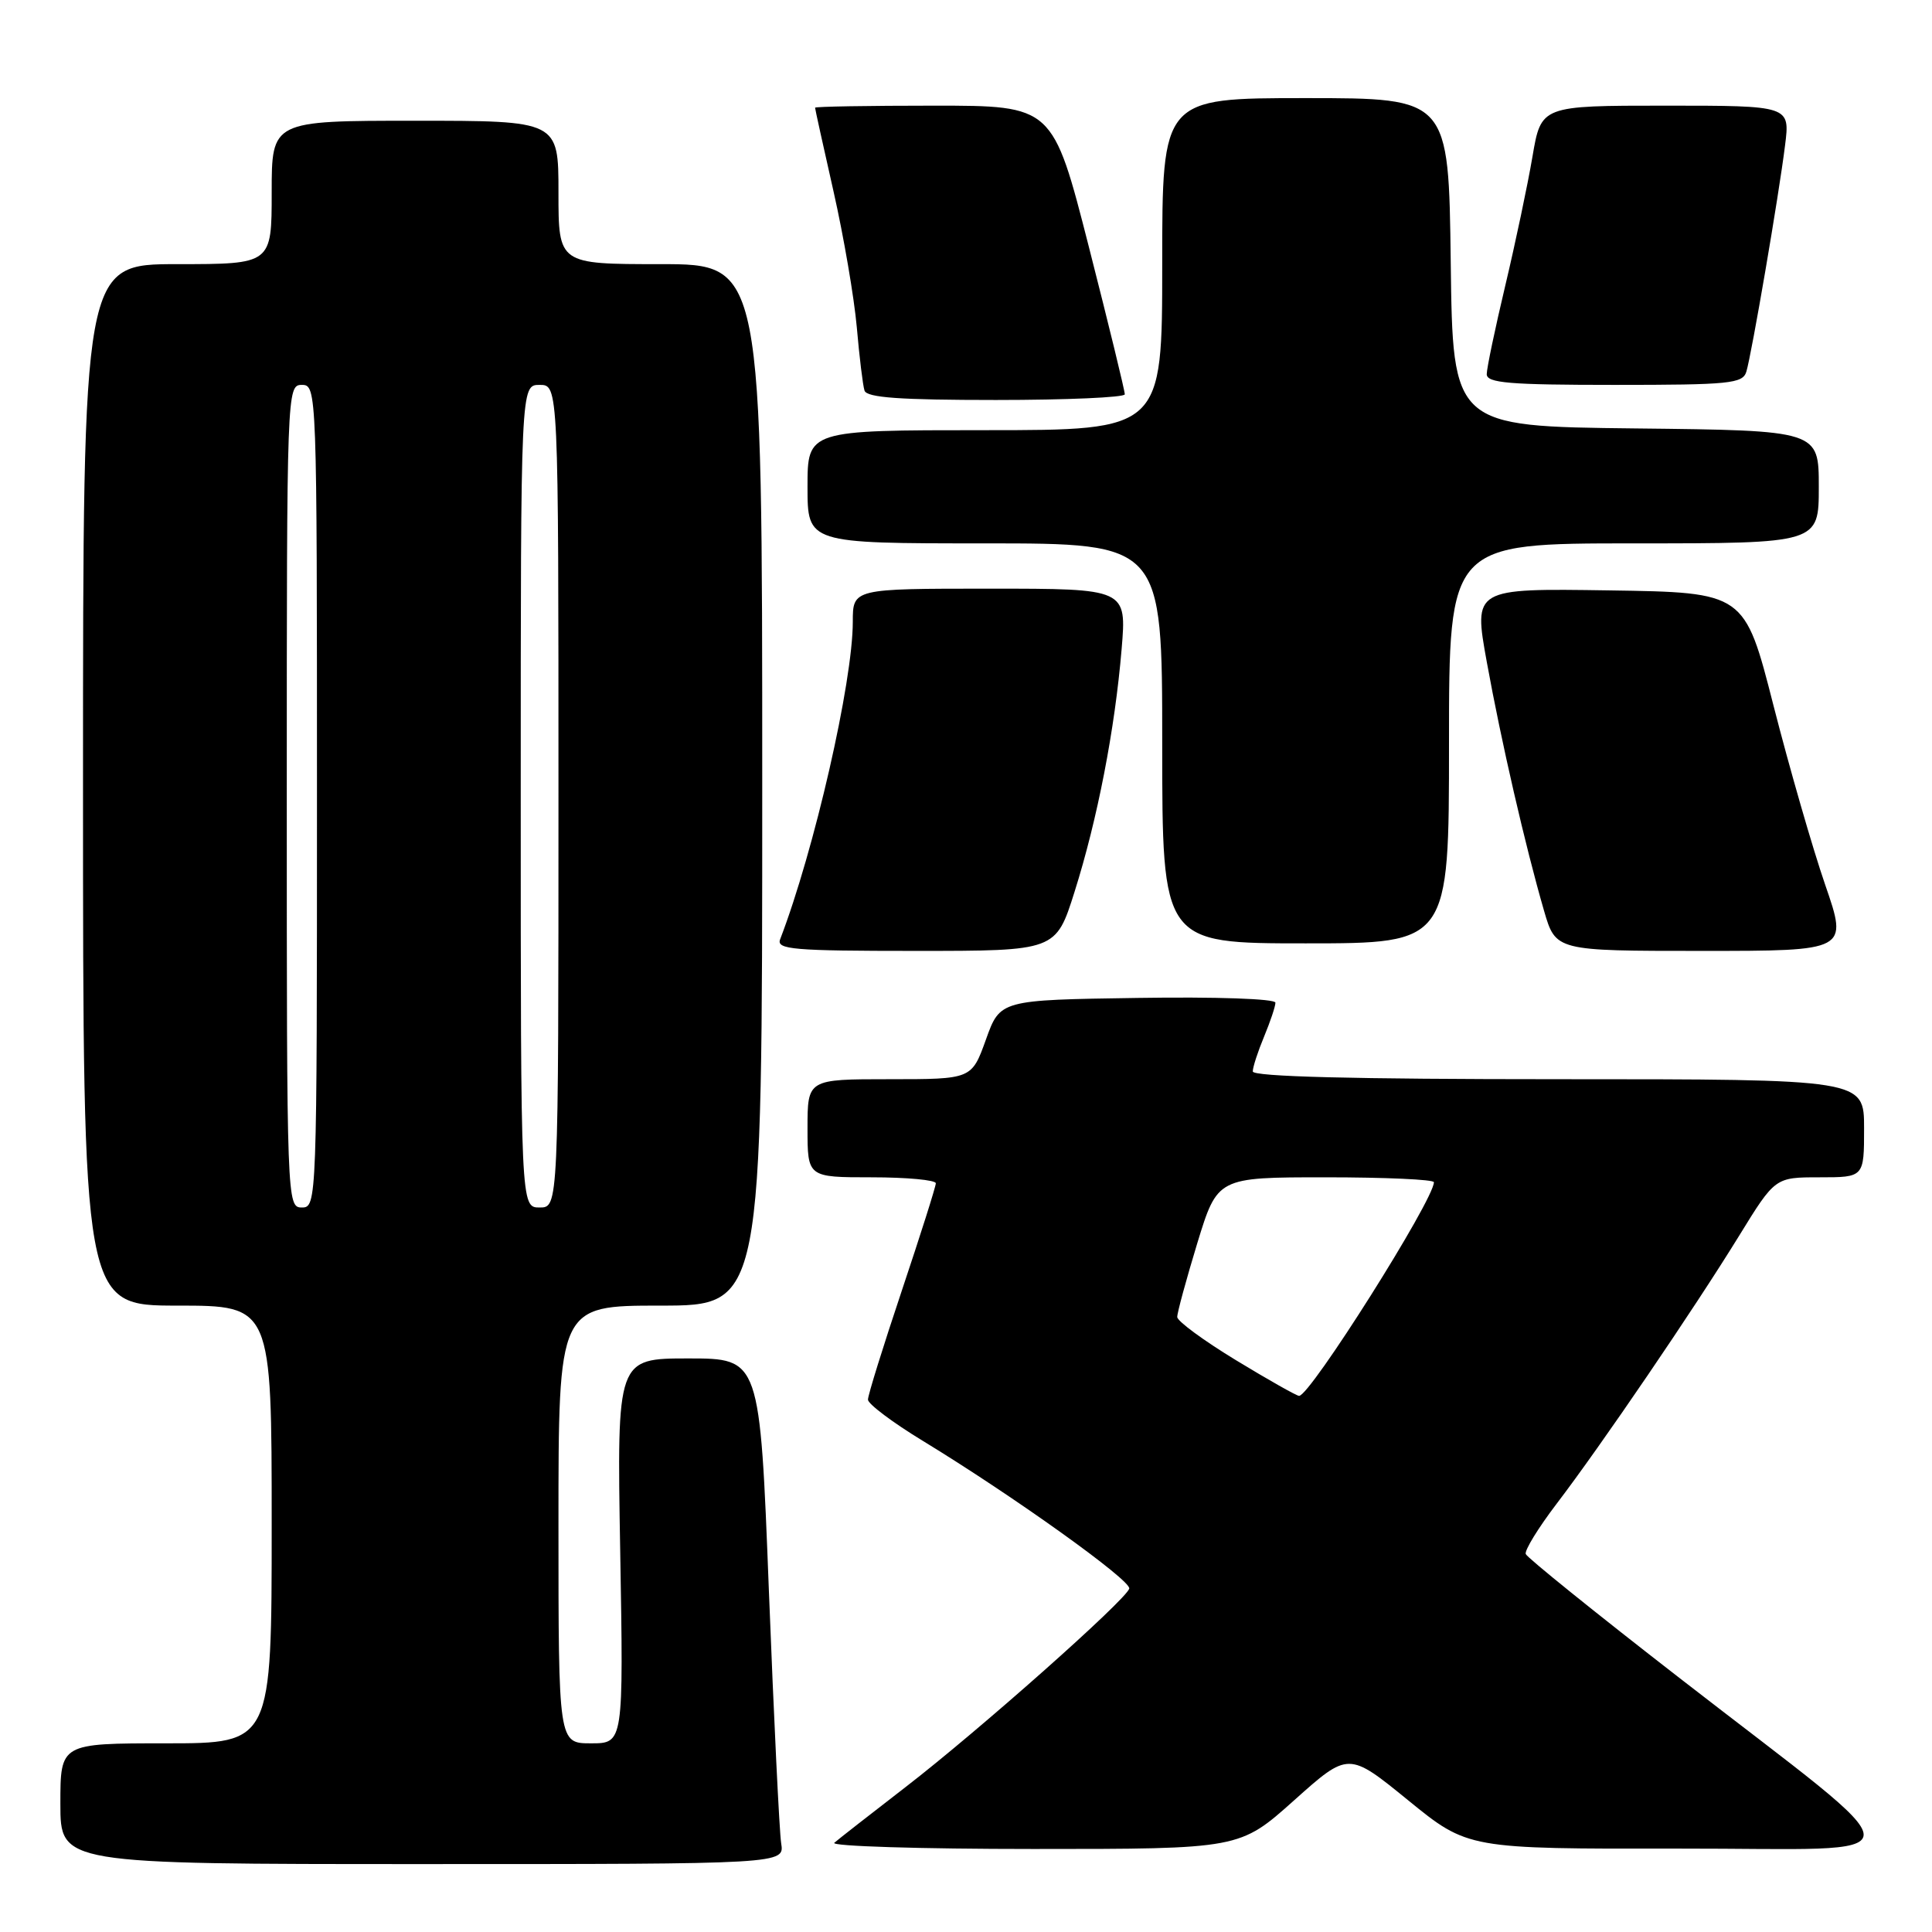 <?xml version="1.0" encoding="UTF-8" standalone="no"?>
<!DOCTYPE svg PUBLIC "-//W3C//DTD SVG 1.1//EN" "http://www.w3.org/Graphics/SVG/1.1/DTD/svg11.dtd" >
<svg xmlns="http://www.w3.org/2000/svg" xmlns:xlink="http://www.w3.org/1999/xlink" version="1.1" viewBox="0 0 256 256">
 <g >
 <path fill="currentColor"
d=" M 103.51 244.25 C 103.27 242.74 102.54 227.66 101.88 210.75 C 100.69 180.00 100.69 180.00 91.22 180.00 C 81.74 180.00 81.74 180.00 82.18 205.50 C 82.62 231.00 82.62 231.00 78.31 231.00 C 74.00 231.00 74.00 231.00 74.00 202.00 C 74.00 173.00 74.00 173.00 87.50 173.00 C 101.00 173.00 101.00 173.00 101.00 104.00 C 101.00 35.00 101.00 35.00 87.50 35.00 C 74.00 35.00 74.00 35.00 74.00 25.50 C 74.00 16.00 74.00 16.00 55.00 16.00 C 36.00 16.00 36.00 16.00 36.00 25.50 C 36.00 35.00 36.00 35.00 23.50 35.00 C 11.00 35.00 11.00 35.00 11.00 104.00 C 11.00 173.00 11.00 173.00 23.50 173.00 C 36.00 173.00 36.00 173.00 36.00 202.00 C 36.00 231.00 36.00 231.00 22.00 231.00 C 8.00 231.00 8.00 231.00 8.00 239.00 C 8.00 247.00 8.00 247.00 55.98 247.00 C 103.95 247.00 103.95 247.00 103.51 244.25 Z  M 171.48 238.55 C 178.68 232.11 178.68 232.11 186.59 238.55 C 194.50 244.99 194.50 244.99 222.50 244.95 C 255.09 244.91 255.09 247.60 222.50 222.31 C 211.50 213.78 202.35 206.40 202.17 205.92 C 201.99 205.44 203.83 202.45 206.25 199.27 C 212.11 191.60 224.51 173.38 230.44 163.75 C 235.21 156.00 235.21 156.00 241.10 156.00 C 247.00 156.00 247.00 156.00 247.00 149.50 C 247.00 143.00 247.00 143.00 206.50 143.00 C 179.33 143.00 166.00 142.66 166.00 141.97 C 166.00 141.40 166.68 139.32 167.50 137.35 C 168.32 135.37 169.00 133.35 169.00 132.86 C 169.00 132.34 161.11 132.07 150.76 132.23 C 132.52 132.50 132.52 132.50 130.64 137.75 C 128.75 143.00 128.75 143.00 117.87 143.00 C 107.00 143.00 107.00 143.00 107.00 149.50 C 107.00 156.00 107.00 156.00 115.50 156.00 C 120.17 156.00 124.00 156.36 124.00 156.79 C 124.00 157.23 121.97 163.62 119.50 171.00 C 117.03 178.38 115.00 184.89 115.01 185.46 C 115.01 186.03 118.28 188.49 122.26 190.91 C 134.32 198.26 149.94 209.44 149.63 210.50 C 149.21 211.99 129.72 229.29 120.00 236.79 C 115.33 240.40 111.07 243.72 110.55 244.18 C 110.03 244.63 121.90 245.00 136.94 245.00 C 164.27 245.00 164.27 245.00 171.48 238.55 Z  M 142.38 118.18 C 145.42 108.56 147.73 96.64 148.62 86.02 C 149.29 78.00 149.29 78.00 131.14 78.00 C 113.00 78.00 113.00 78.00 113.00 82.39 C 113.00 90.38 107.90 112.67 103.37 124.47 C 102.86 125.81 105.09 126.00 121.35 126.00 C 139.91 126.00 139.91 126.00 142.38 118.18 Z  M 241.85 117.25 C 240.19 112.44 237.11 101.75 235.00 93.50 C 231.17 78.50 231.17 78.50 213.21 78.23 C 195.24 77.96 195.24 77.96 197.01 87.73 C 198.92 98.26 202.11 112.12 204.59 120.67 C 206.14 126.00 206.14 126.00 225.51 126.00 C 244.87 126.00 244.87 126.00 241.85 117.25 Z  M 192.00 98.50 C 192.00 72.00 192.00 72.00 216.50 72.00 C 241.00 72.00 241.00 72.00 241.00 64.52 C 241.00 57.04 241.00 57.04 216.75 56.77 C 192.50 56.50 192.50 56.50 192.23 34.75 C 191.96 13.00 191.96 13.00 172.98 13.00 C 154.00 13.00 154.00 13.00 154.00 35.00 C 154.00 57.00 154.00 57.00 130.50 57.00 C 107.00 57.00 107.00 57.00 107.00 64.50 C 107.00 72.00 107.00 72.00 130.50 72.00 C 154.00 72.00 154.00 72.00 154.00 98.50 C 154.00 125.00 154.00 125.00 173.00 125.00 C 192.00 125.00 192.00 125.00 192.00 98.50 Z  M 149.04 52.25 C 149.06 51.84 146.92 43.06 144.29 32.75 C 139.50 14.00 139.50 14.00 123.75 14.00 C 115.09 14.00 108.00 14.12 108.00 14.27 C 108.00 14.42 109.10 19.42 110.45 25.38 C 111.80 31.35 113.18 39.44 113.53 43.36 C 113.87 47.29 114.33 51.06 114.55 51.75 C 114.84 52.69 119.22 53.00 131.97 53.00 C 141.34 53.00 149.02 52.66 149.04 52.25 Z  M 231.40 49.25 C 232.10 46.95 235.70 25.94 236.53 19.25 C 237.19 14.00 237.19 14.00 220.70 14.00 C 204.21 14.00 204.21 14.00 203.06 20.75 C 202.43 24.46 200.81 32.15 199.46 37.83 C 198.11 43.51 197.00 48.80 197.00 49.58 C 197.00 50.75 199.97 51.00 213.93 51.00 C 229.19 51.00 230.92 50.83 231.40 49.25 Z  M 38.00 105.50 C 38.00 51.67 38.02 51.00 40.00 51.00 C 41.98 51.00 42.00 51.67 42.00 105.50 C 42.00 159.33 41.98 160.00 40.00 160.00 C 38.02 160.00 38.00 159.33 38.00 105.50 Z  M 69.00 105.50 C 69.00 51.00 69.00 51.00 71.50 51.00 C 74.00 51.00 74.00 51.00 74.00 105.50 C 74.00 160.00 74.00 160.00 71.50 160.00 C 69.00 160.00 69.00 160.00 69.00 105.50 Z  M 163.75 180.22 C 159.49 177.63 155.99 175.06 155.99 174.51 C 155.98 173.95 157.18 169.56 158.64 164.75 C 161.32 156.00 161.32 156.00 175.66 156.00 C 183.55 156.00 190.00 156.29 190.00 156.65 C 190.00 158.99 173.55 185.05 172.13 184.96 C 171.78 184.94 168.01 182.81 163.75 180.22 Z "/>
</g>
</svg>